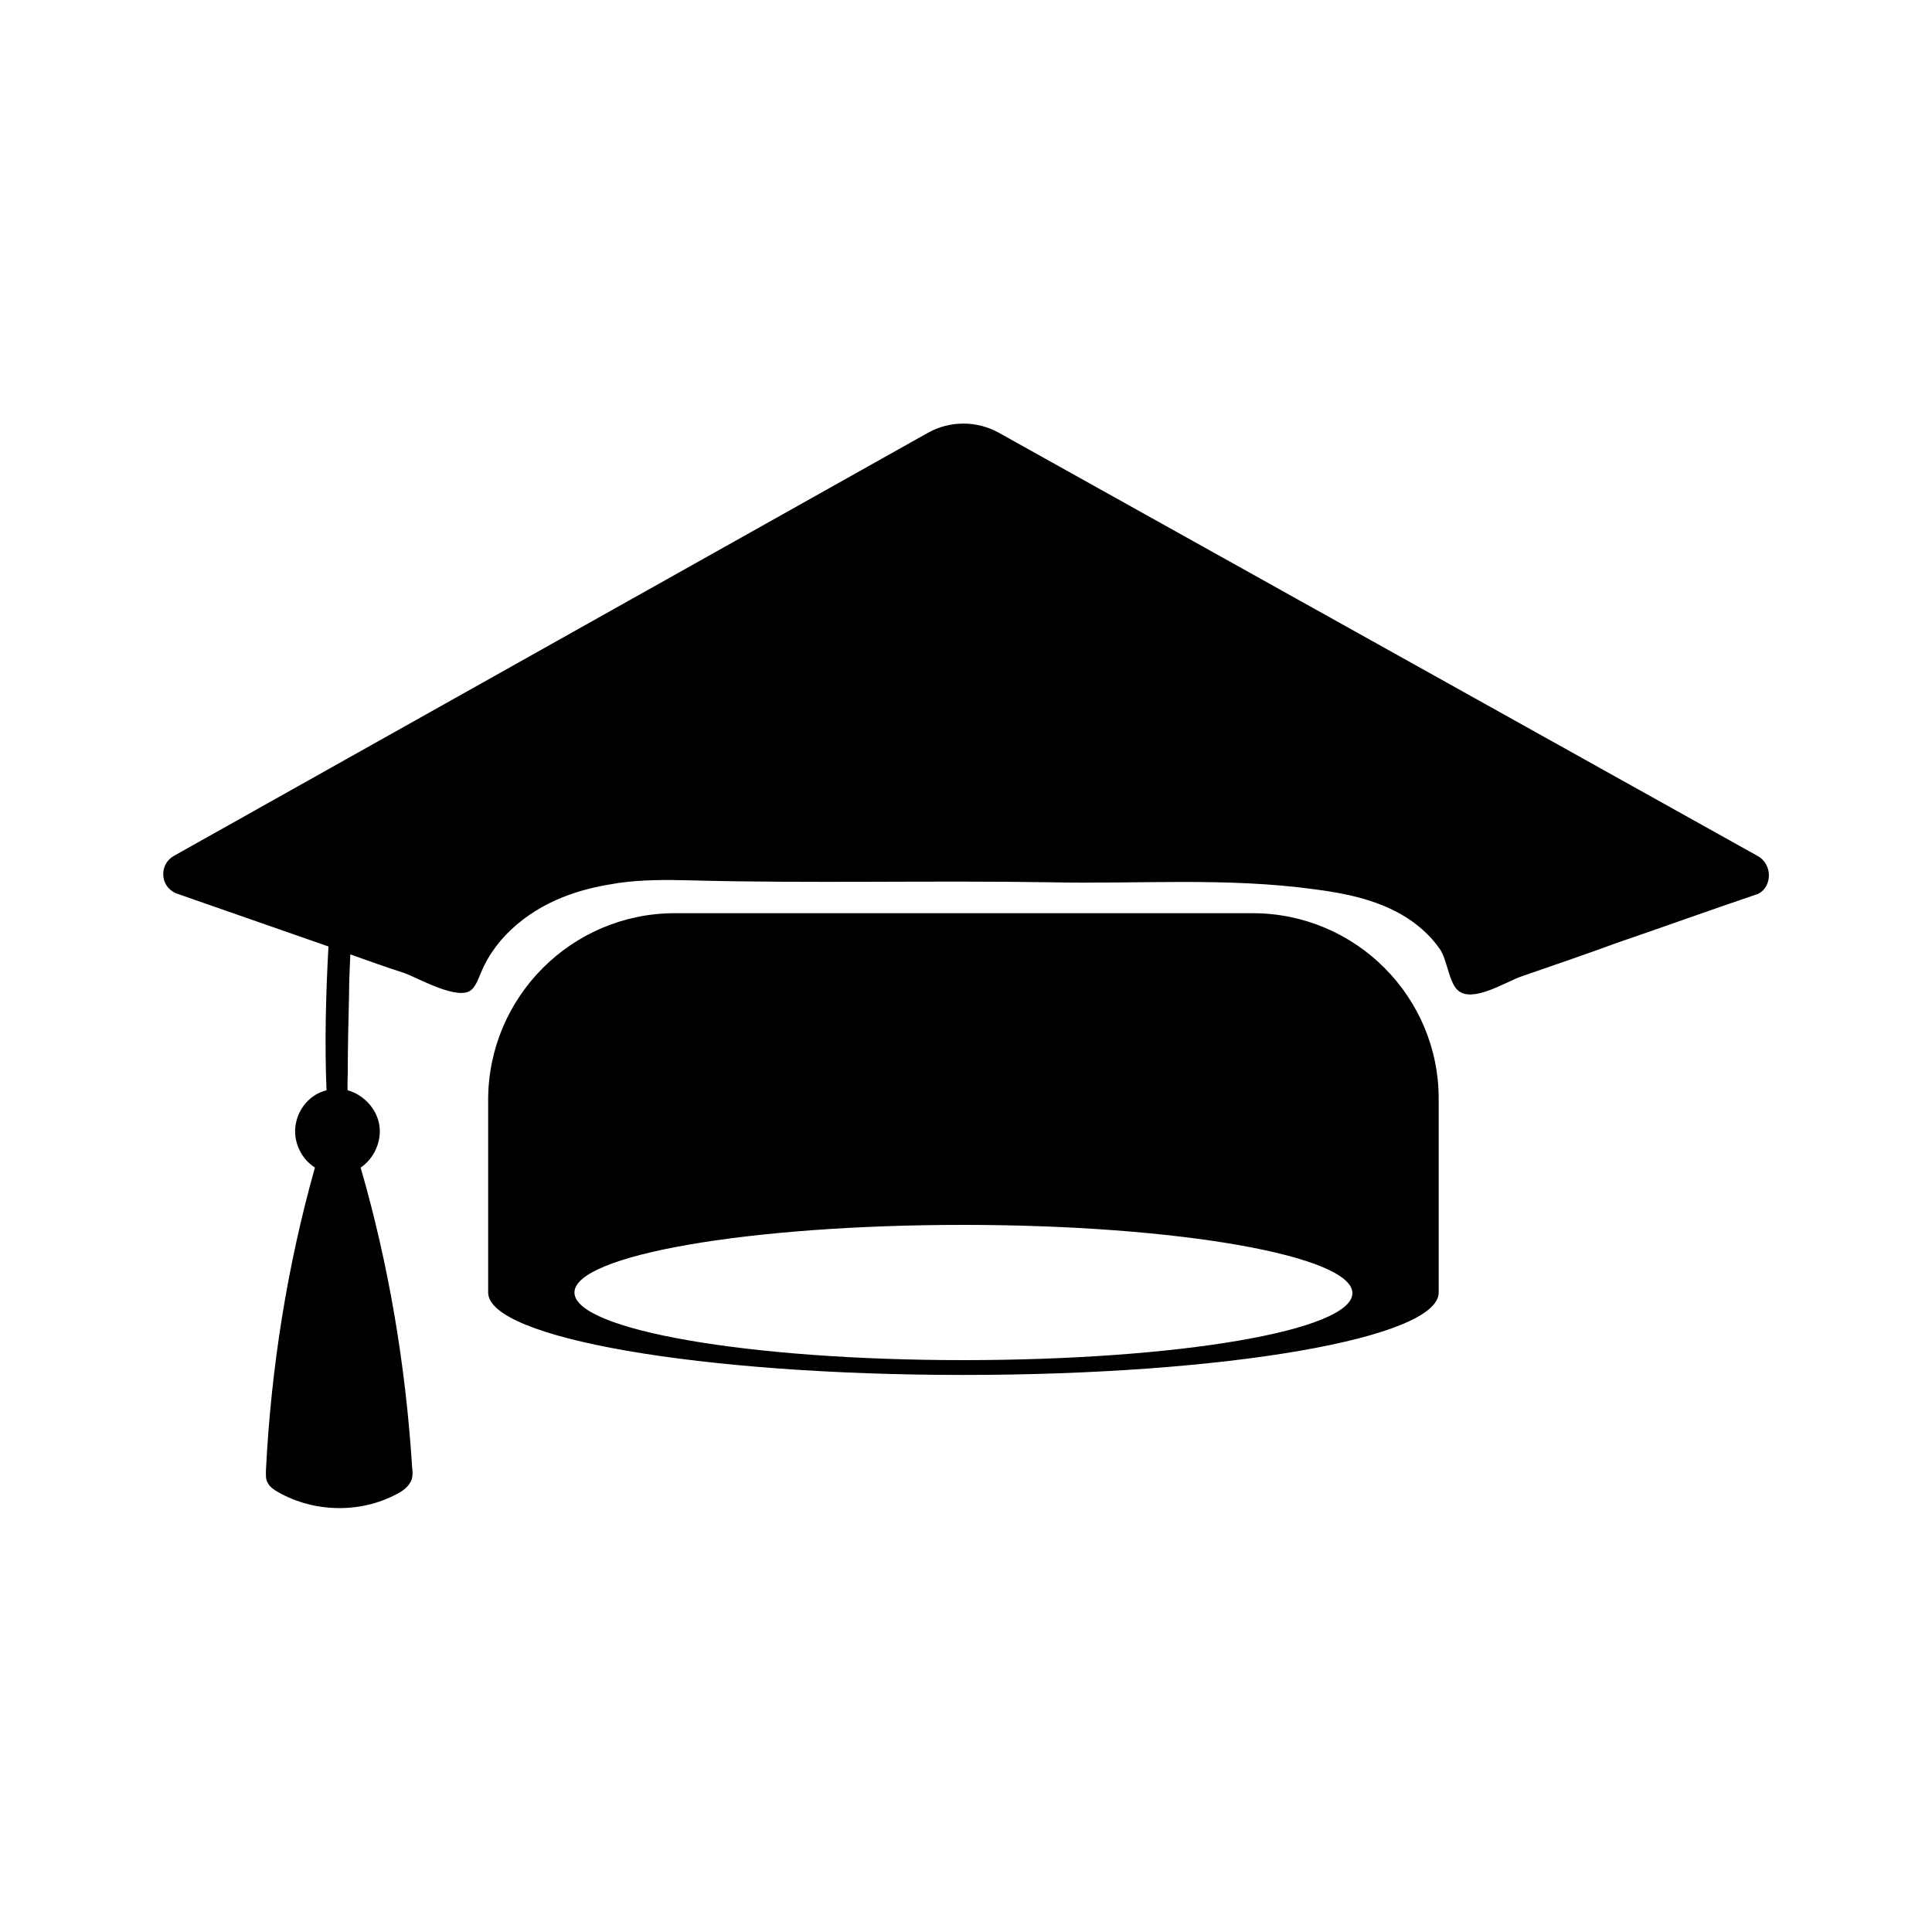 <?xml version="1.0" encoding="utf-8"?>
<!-- Generator: Adobe Illustrator 24.0.1, SVG Export Plug-In . SVG Version: 6.00 Build 0)  -->
<svg version="1.1" id="Icon-02" xmlns="http://www.w3.org/2000/svg" xmlns:xlink="http://www.w3.org/1999/xlink" x="0px" y="0px"
	 viewBox="0 0 300 300" style="enable-background:new 0 0 300 300;" xml:space="preserve">
<style type="text/css">
	.st0{fill:currentColoor;}
</style>
<g>
	<g>
		<path class="st0" d="M194.5,141.8h-89.7c-16,0-29,13-29,29v29.9c0,7.1,33.1,12.8,73.8,12.8s73.8-5.7,73.8-12.8v-29.9
			C223.5,154.8,210.5,141.8,194.5,141.8z M149.6,211.2c-33.4,0-60.4-4.7-60.4-10.5c0-5.8,27.1-10.5,60.4-10.5S210,195,210,200.8
			C210,206.6,183,211.2,149.6,211.2z"/>
		<path class="st0" d="M272.9,132.9L155.1,67.2c-3.4-1.9-7.6-1.9-11,0L27,132.9c-2.3,1.3-2.2,4.7,0.3,5.8c7.8,2.7,15.7,5.5,23.5,8.2
			c0.1,0,0.1,0,0.2,0.1c-0.4,7.4-0.6,14.9-0.3,22.3c-2.5,0.6-4.4,2.8-4.8,5.4c-0.4,2.5,0.8,5.2,3,6.6c-4.3,15.3-6.8,31.1-7.6,46.9
			c0,0.7-0.1,1.5,0.3,2.1c0.3,0.6,0.9,1,1.6,1.4c5.6,3.2,12.8,3.3,18.4,0.3c1-0.5,1.9-1.2,2.3-2.2c0.2-0.6,0.2-1.3,0.1-1.9
			c-1-15.8-3.6-31.4-8-46.6c2.1-1.4,3.3-4.1,2.9-6.6c-0.4-2.5-2.4-4.7-4.9-5.4c-0.1,0,0-2.4,0-2.6c0-4,0.1-8.1,0.2-12.2
			c0-2.1,0.1-4.2,0.2-6.3c2.8,1,5.6,2,8.4,2.9c2.2,0.8,8.6,4.5,10.5,2.5c0.7-0.7,1-1.7,1.4-2.6c2.4-5.8,7.8-10,13.8-12.1
			c2.5-0.9,5-1.4,7.6-1.8c3.6-0.5,7.3-0.5,11-0.4c18.6,0.5,37.3,0,55.9,0.3c13.8,0.3,27.4-0.8,41.2,1.1c4.7,0.6,9.4,1.6,13.4,3.9
			c2.3,1.3,4.5,3.2,6,5.4c1.1,1.6,1.4,5.2,2.8,6.4c2.3,2,7.5-1.4,9.9-2.2c4.9-1.7,9.9-3.4,14.8-5.2c7.3-2.5,14.5-5.1,21.9-7.6
			C275.2,137.7,275.3,134.2,272.9,132.9z"/>
	</g>
</g>
</svg>
